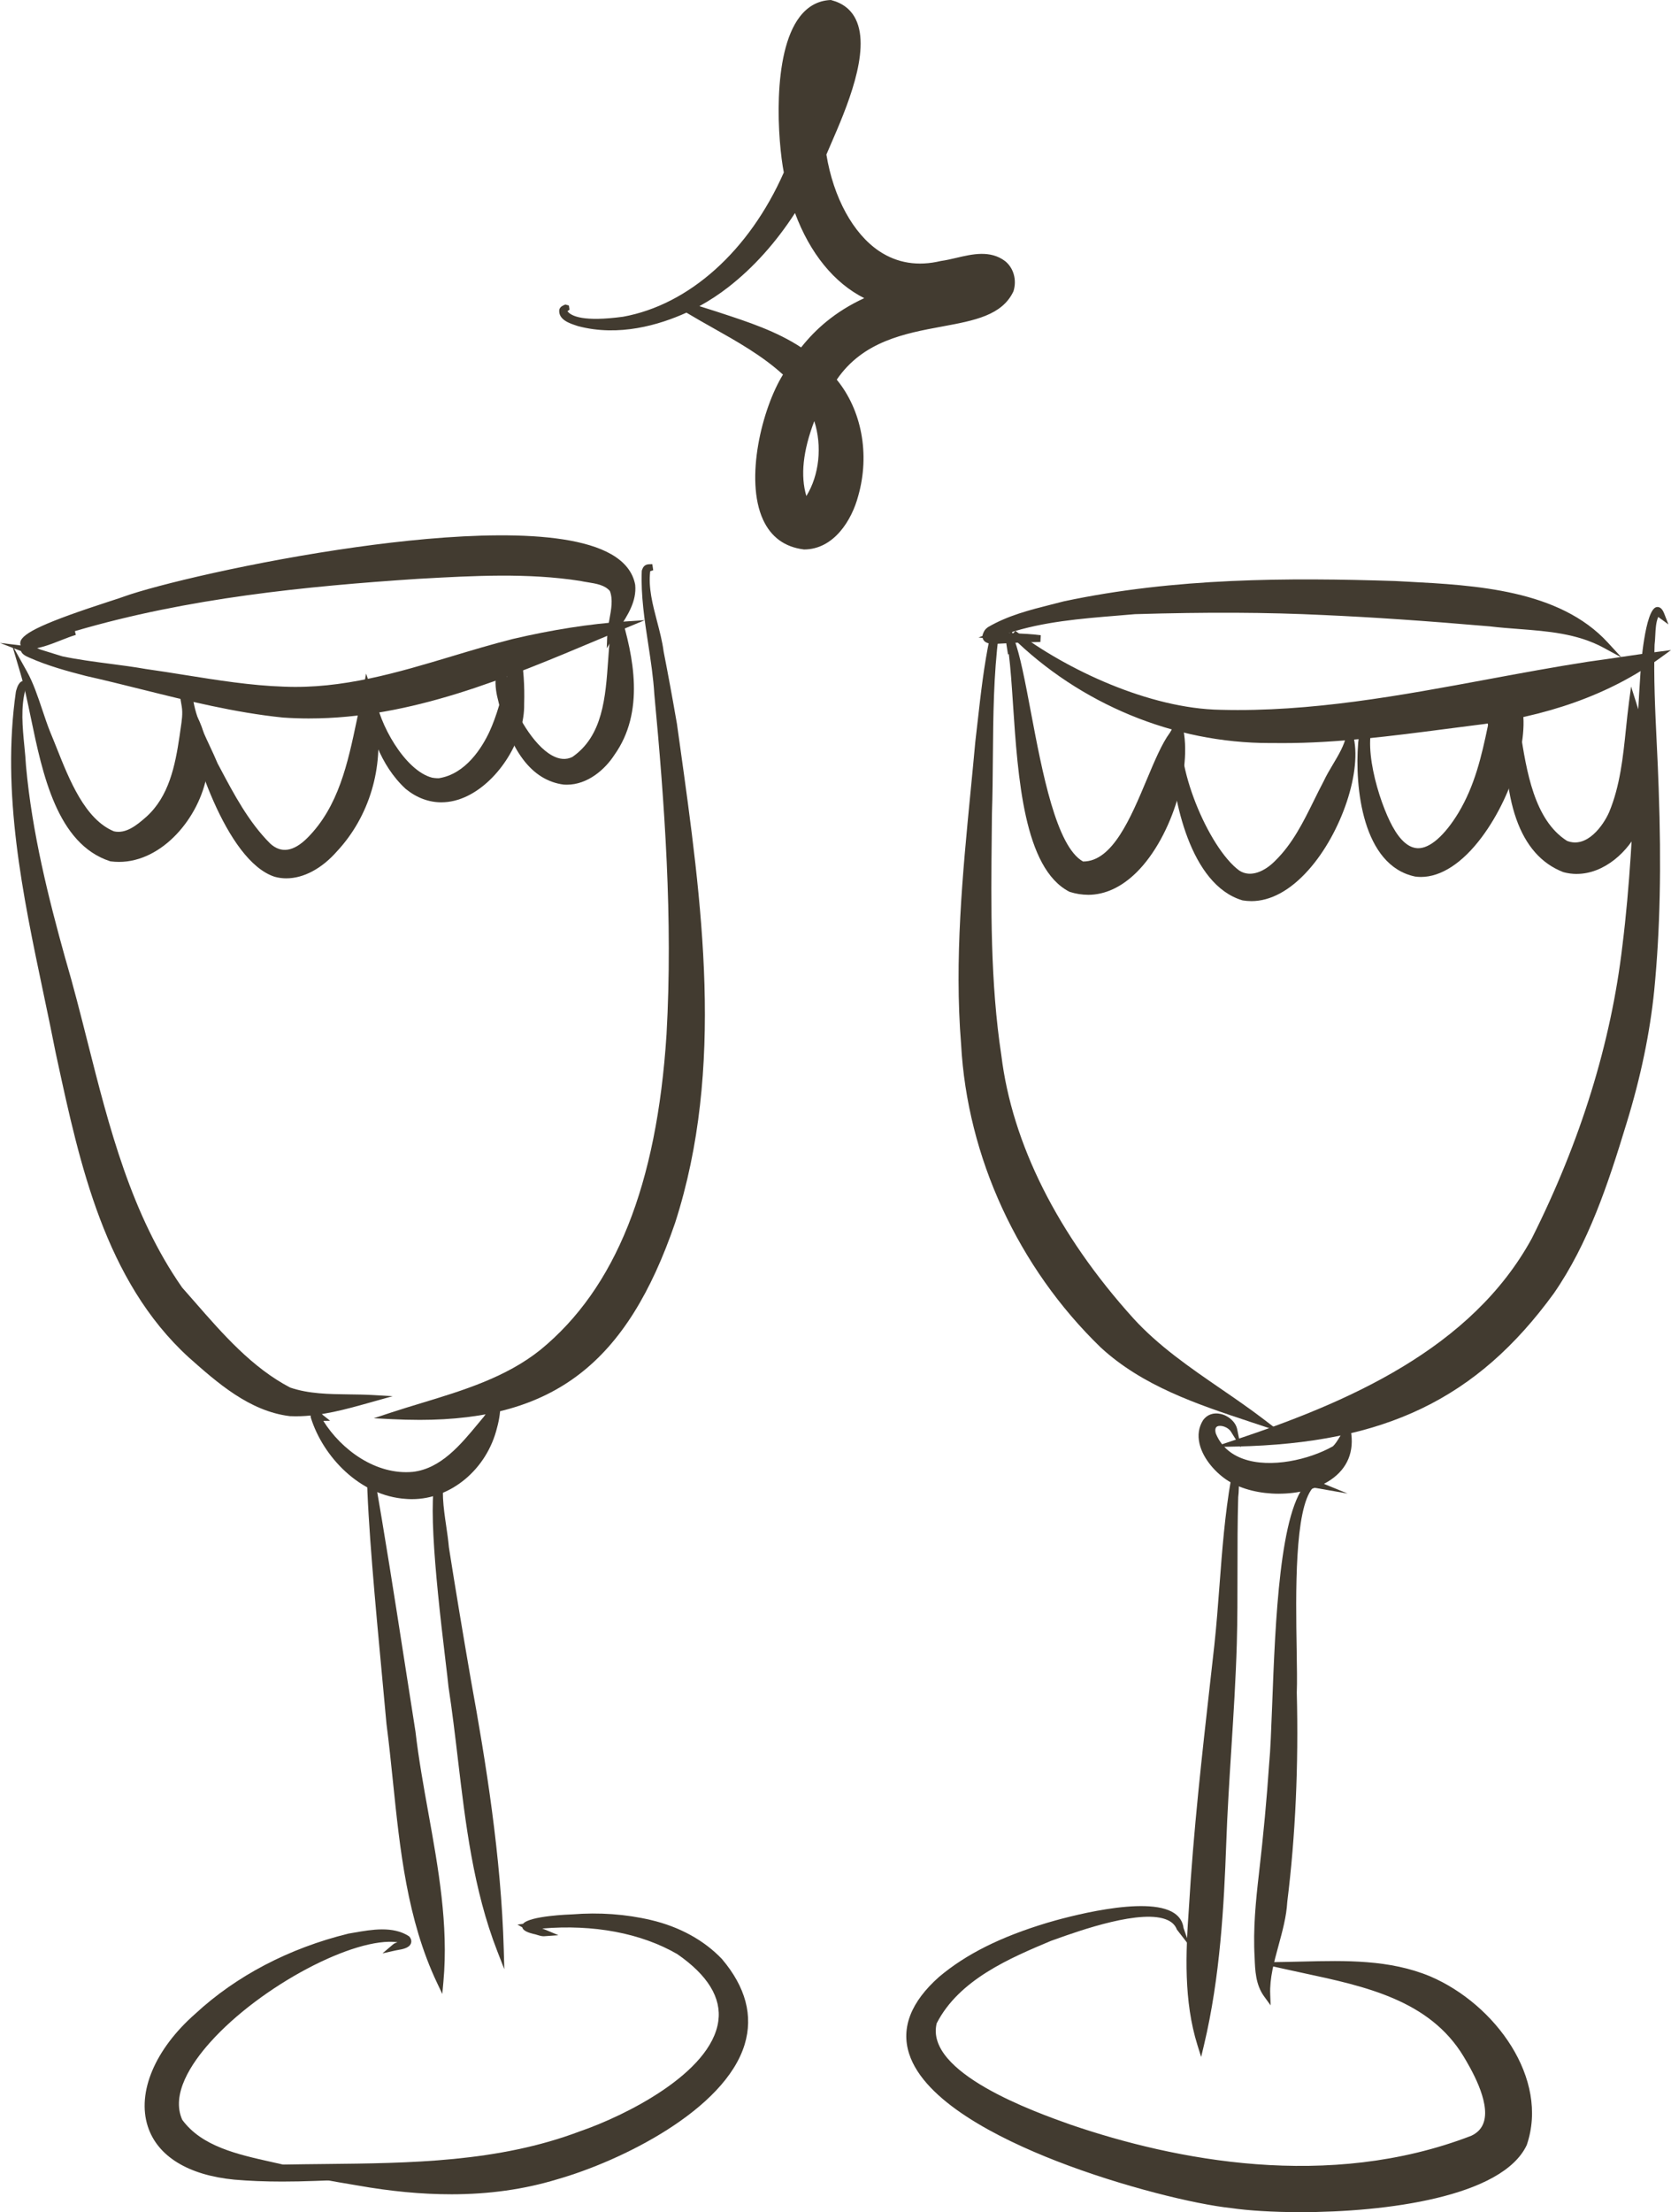 <?xml version="1.0" encoding="UTF-8"?>
<svg id="Layer_2" data-name="Layer 2" xmlns="http://www.w3.org/2000/svg" viewBox="0 0 122.785 162.481">
  <g id="Layer_1-2" data-name="Layer 1">
    <g>
      <g>
        <path d="m92.711,104.451c-4.096-1.365-8.434-2.682-11.668-5.673-5.929-5.739-9.726-13.836-10.171-22.086-.601-7.399.374-14.804,1.041-22.167.303-2.545.528-5.128,1.062-7.636.034-.181.019-.555.265-.571.014.002.011.028.013.037-.003.023-.022-.001-.021-.015-.021.002-.042.006-.064.009-.597,4.42-.381,8.949-.532,13.413-.052,5.925-.198,11.953.695,17.795.899,7.358,4.847,13.999,9.747,19.427,2.743,3.022,6.453,5.034,9.632,7.466Z" fill="#423b30" stroke-width="0"/>
        <path d="m94.051,105.161l-2.152-.716c-3.905-1.294-7.943-2.633-11.026-5.483-6.069-5.874-9.804-13.985-10.251-22.256-.505-6.219.109-12.529.702-18.631.116-1.192.232-2.382.34-3.572.062-.527.121-1.048.18-1.57.227-2.01.46-4.089.888-6.096.004-.024.008-.059.012-.097.017-.144.045-.396.194-.547l.01-.07.107-.012c.048-.023.104-.037.17-.042l.242-.016.055.324-.02.01-.03.232-.086-.002c-.38,2.958-.404,6.014-.429,8.971-.011,1.372-.022,2.792-.069,4.182l-.014,1.442c-.056,5.388-.111,10.96.705,16.307.793,6.486,4.142,13.156,9.686,19.297,1.848,2.035,4.178,3.634,6.431,5.181,1.057.725,2.148,1.474,3.169,2.255l1.188.908Zm-21.522-53.81c-.066.549-.128,1.096-.188,1.638-.059.523-.117,1.045-.18,1.566-.106,1.184-.223,2.375-.339,3.568-.591,6.081-1.203,12.368-.701,18.549.44,8.154,4.12,16.143,10.096,21.927,2.801,2.589,6.463,3.913,10.074,5.117-.623-.444-1.257-.879-1.878-1.305-2.277-1.562-4.632-3.178-6.52-5.258-5.613-6.219-9.005-12.984-9.81-19.565-.822-5.379-.766-10.972-.71-16.38l.014-1.447c.047-1.39.059-2.806.069-4.176.012-1.396.023-2.814.072-4.234Z" fill="#423b30" stroke-width="0"/>
      </g>
      <g>
        <path d="m90.843,105.995c8.452-2.821,17.477-6.753,21.937-14.92,3.387-6.744,5.812-14.091,6.685-21.601.847-6.758.873-13.511,1.34-20.266.009-.754.617-5.666,1.248-4.049-.051-.037-.095-.188-.155-.264-.028-.006-.056-.012-.084-.018-.505.651-.385,1.668-.485,2.449-.112,3.536.19,7.072.299,10.606.178,4.918.155,9.86-.323,14.763-.333,3.307-1.048,6.561-2.027,9.735-1.31,4.309-2.731,8.703-5.316,12.434-6.009,8.247-13.185,10.915-23.119,11.131Z" fill="#423b30" stroke-width="0"/>
        <path d="m89.197,106.281l1.567-.523c8.292-2.767,17.366-6.69,21.796-14.803,3.587-7.142,5.827-14.381,6.656-21.51.549-4.386.756-8.846.956-13.159.108-2.325.22-4.729.384-7.095-.001-.029.306-4.442,1.169-4.601.234-.041.421.118.561.478l.311.794-.689-.501c-.022-.016-.041-.034-.058-.053-.173.392-.197.886-.221,1.368-.012.236-.023.467-.051.681-.075,2.381.043,4.83.157,7.199.055,1.123.108,2.245.144,3.368.206,5.705.103,10.406-.324,14.795-.314,3.13-1,6.421-2.037,9.785-1.365,4.49-2.801,8.825-5.35,12.503-5.645,7.747-12.399,11.001-23.318,11.239l-1.652.036Zm31.858-57.086v.016c-.164,2.375-.275,4.776-.383,7.098-.201,4.323-.408,8.793-.96,13.196-.835,7.185-3.093,14.48-6.709,21.682-4.229,7.745-12.545,11.723-20.469,14.495,9.757-.526,15.985-3.774,21.226-10.965,2.504-3.614,3.926-7.909,5.278-12.36,1.028-3.333,1.707-6.592,2.018-9.688.426-4.365.527-9.046.322-14.729-.034-1.121-.089-2.24-.143-3.36-.085-1.766-.173-3.577-.181-5.386Z" fill="#423b30" stroke-width="0"/>
      </g>
      <g>
        <path d="m90.393,108.565c-1.259-.778-2.702-2.65-1.778-4.123.573-.788,1.883-.212,2.046.58-.438-.7-1.868-.851-1.568.32,1.369,3.39,6.437,2.536,8.974,1.105.426-.389.622-.913.945-1.315.787,4.456-5.755,5.217-8.618,3.433Z" fill="#423b30" stroke-width="0"/>
        <path d="m93.964,109.713c-1.348,0-2.7-.311-3.703-.936-.863-.534-1.854-1.586-2.12-2.735-.148-.636-.061-1.219.262-1.733.295-.409.76-.573,1.281-.459.601.13,1.114.601,1.222,1.121l.28,1.362-.737-1.179c-.214-.341-.736-.502-.991-.391-.152.065-.194.239-.123.516.362.892,1.053,1.535,2.043,1.882,1.989.696,4.81.058,6.566-.933.188-.179.346-.439.513-.715.109-.181.224-.369.359-.539l.346-.43.096.543c.27,1.523-.245,2.772-1.489,3.613-.995.673-2.397,1.011-3.804,1.011Zm-4.769-5.377c-.134.031-.271.104-.379.253-.239.383-.306.838-.189,1.34.233,1.003,1.147,1.96,1.897,2.424v0c1.871,1.165,5.188,1.134,6.963-.065.873-.59,1.328-1.417,1.338-2.418-.161.263-.335.529-.591.762-1.897,1.079-4.889,1.749-7.023,1.002-1.131-.396-1.922-1.135-2.351-2.198-.184-.708.152-.998.335-1.1Z" fill="#423b30" stroke-width="0"/>
      </g>
      <g>
        <path d="m88.228,150.141c-1-3.207-.857-6.655-.619-9.972.376-6.458,1.155-12.876,1.87-19.301.436-4.059.518-8.164,1.225-12.188.046-.291.292-1.13.661-.653.008.008-.003.021-.01.013-.043-.042-.086-.075-.129-.113l.005.005c-.028-.007-.058-.012-.089-.019-.458.512-.316,1.373-.407,2.016-.109,3.591-.005,7.192-.105,10.783-.141,4.85-.608,9.87-.777,14.682-.181,4.946-.484,9.95-1.626,14.745Z" fill="#423b30" stroke-width="0"/>
        <path d="m88.26,151.084l-.271-.869c-1.015-3.251-.867-6.754-.629-10.064.324-5.581.96-11.225,1.575-16.683l.295-2.627c.157-1.464.271-2.962.38-4.41.193-2.563.395-5.213.848-7.793.014-.086.15-.879.586-.99l.004-.001.006-.007.012.003c.112-.022.307-.013.497.233l.059.076.5.458-.612-.15-.224.065-.073-.073c-.158.3-.173.708-.187,1.105-.008.212-.016.419-.043.609-.053,1.806-.053,3.675-.053,5.483,0,1.728,0,3.516-.049,5.273-.074,2.55-.241,5.184-.402,7.731-.145,2.296-.295,4.67-.375,6.952-.166,4.539-.442,9.799-1.633,14.794l-.211.885Zm2.178-38.525c-.132,1.311-.231,2.621-.328,3.909-.11,1.452-.224,2.954-.382,4.427l-.295,2.629c-.614,5.451-1.249,11.088-1.573,16.659-.212,2.94-.352,6.029.345,8.928.995-4.658,1.245-9.505,1.399-13.725.08-2.29.23-4.667.376-6.966.161-2.543.327-5.173.401-7.714.049-1.75.049-3.534.049-5.259,0-.951,0-1.918.008-2.889Z" fill="#423b30" stroke-width="0"/>
      </g>
      <g>
        <path d="m93.085,146.481c-.574-.792-.612-1.772-.645-2.714-.119-2.044.079-4.085.315-6.114.311-2.688.57-5.382.751-8.079.404-4.168.144-18.127,2.769-20.55.165-.097.346-.037.506.029-.104-.018-.332-.063-.477.031-1.887,2.056-1.138,12.018-1.265,15.22.131,5.127-.065,10.26-.698,15.351-.127,2.314-1.339,4.571-1.256,6.827Z" fill="#423b30" stroke-width="0"/>
        <path d="m93.365,147.293l-.482-.665c-.623-.859-.66-1.918-.693-2.853-.123-2.105.089-4.193.316-6.151.334-2.884.579-5.523.75-8.067.096-.991.154-2.542.223-4.338.231-6.103.549-14.462,2.625-16.379.331-.199.629-.077.771-.019l2.15.879-2.288-.401c-.142-.025-.232-.029-.277-.015-1.348,1.555-1.248,7.738-1.182,11.84.021,1.305.04,2.433.01,3.19.137,5.359-.098,10.536-.699,15.371-.059,1.073-.354,2.151-.638,3.194-.34,1.24-.66,2.412-.616,3.593l.03.821Zm1.538-33.956c-.604,3.457-.787,8.272-.925,11.901-.069,1.804-.128,3.362-.225,4.36-.171,2.545-.417,5.192-.752,8.084-.225,1.936-.434,4-.312,6.07.02.576.041,1.162.188,1.701.101-.912.35-1.82.592-2.706.278-1.018.565-2.07.622-3.106.6-4.828.834-9.98.697-15.331.03-.76.012-1.88-.01-3.178-.039-2.438-.087-5.369.125-7.794Z" fill="#423b30" stroke-width="0"/>
      </g>
      <g>
        <path d="m90.5,161.934c-6.07-.633-31.353-7.647-21.333-16.547,2.269-1.909,5.04-3.073,7.852-3.921,2.568-.764,9.443-2.413,9.701.202q-0.0 0.0.003.003c-.907-2.603-7.707-.014-9.584.648-3.228,1.357-6.888,2.956-8.537,6.18-.957,3.902,7.123,6.776,9.987,7.793,9.441,3.225,20.11,4.472,29.605.812,2.417-1.12.522-4.585-.441-6.194-2.839-4.692-8.562-5.468-13.414-6.556,3.569-.056,7.286-.365,10.654,1.039,4.423,1.891,8.662,7.094,6.953,12.08-2.326,4.941-16.582,5.172-21.446,4.461Z" fill="#423b30" stroke-width="0"/>
        <path d="m95.552,162.481c-2.045,0-3.843-.118-5.083-.299-2.622-.274-8.008-1.577-12.831-3.453-4.328-1.684-9.721-4.417-10.835-7.881-.613-1.907.126-3.807,2.198-5.647,1.994-1.678,4.518-2.939,7.946-3.973,1.204-.358,7.306-2.073,9.337-.707.397.267.627.633.682,1.088l.474,1.358-.964-1.244c-.114-.303-.329-.527-.655-.683-1.864-.89-6.52.773-8.271,1.399l-.326.116c-3,1.261-6.75,2.838-8.397,6.057-.885,3.635,7.193,6.501,9.849,7.444,7.626,2.606,18.926,4.864,29.431.815.476-.221.784-.558.928-1.022.471-1.529-1.008-3.999-1.494-4.81-2.501-4.134-7.223-5.145-11.789-6.122-.494-.106-.983-.211-1.465-.319l-2.055-.461,2.105-.033c.454-.007.91-.018,1.368-.03,3.146-.077,6.398-.157,9.386,1.088,4.778,2.043,8.768,7.51,7.093,12.392-1.795,3.816-10.363,4.927-16.63,4.927Zm-14.175-21.764c-1.424.223-2.945.591-4.286.99-3.36,1.013-5.827,2.244-7.763,3.873-1.905,1.692-2.597,3.415-2.049,5.116,1.054,3.277,6.313,5.924,10.539,7.568,4.786,1.862,10.119,3.153,12.708,3.423l.01.001c5.356.782,19.026.259,21.183-4.32,1.574-4.595-2.254-9.79-6.824-11.744-2.658-1.108-5.58-1.13-8.439-1.066,4.299.927,9.015,2.097,11.512,6.224.515.86,2.079,3.473,1.543,5.215-.185.599-.592,1.048-1.21,1.335-10.66,4.109-22.083,1.831-29.791-.802-3.055-1.084-11.161-3.961-10.149-8.089,1.751-3.436,5.595-5.052,8.684-6.35l.337-.121c.929-.332,2.441-.873,3.997-1.251Z" fill="#423b30" stroke-width="0"/>
      </g>
      <g>
        <path d="m93.555,54.325c-7.116.069-14.041-2.792-19.099-7.79,3.649,2.769,9.815,5.765,15.236,5.85,9.135.244,18.073-2.147,27.042-3.536,1.697-.228,3.447-.511,5.112-.727-4.044,2.943-8.909,4.378-13.829,4.939-4.798.608-9.614,1.339-14.462,1.264Z" fill="#423b30" stroke-width="0"/>
        <path d="m94.247,54.58c-.231,0-.461-.002-.692-.005-.083.001-.166.001-.25.001-7.038,0-13.959-2.857-19.023-7.863l.327-.377c3.725,2.827,9.834,5.717,15.088,5.799,6.625.175,13.227-1.052,19.624-2.24,2.417-.448,4.915-.912,7.376-1.293.784-.106,1.575-.222,2.363-.338.929-.137,1.854-.273,2.755-.39l.971-.126-.791.576c-3.673,2.671-8.365,4.349-13.949,4.985l-1.858.24c-3.902.507-7.931,1.031-11.939,1.031Zm-.69-.505h.003c4.216.069,8.453-.487,12.562-1.021l1.863-.24c5.074-.578,9.395-2.024,12.861-4.303-.566.08-1.14.164-1.715.249-.79.116-1.583.233-2.364.338-2.448.379-4.943.842-7.355,1.29-6.424,1.193-13.06,2.426-19.727,2.248-4.012-.063-8.505-1.723-12.101-3.759,4.55,3.342,10.097,5.2,15.72,5.2.083,0,.165-0.0.249-.001h.003Z" fill="#423b30" stroke-width="0"/>
      </g>
      <g>
        <path d="m117.957,47.36c-2.62-1.426-5.615-1.258-8.46-1.603-4.073-.35-8.153-.652-12.238-.834-4.616-.225-9.248-.202-13.868-.064-3.503.309-7.186.455-10.453,1.809,1.149.104,2.409.09,3.507.235-1.068.016-2.123.069-3.187.131-.286.012-.883.046-.808-.357.087-.215.102-.273.291-.412,1.674-.983,3.626-1.367,5.484-1.857,7.954-1.695,16.181-1.747,24.281-1.487,5.158.285,11.744.403,15.45,4.438Z" fill="#423b30" stroke-width="0"/>
        <path d="m119.159,48.299l-1.321-.719c-1.933-1.052-4.13-1.219-6.255-1.381-.696-.053-1.416-.108-2.117-.193-4.745-.408-8.631-.673-12.218-.832-4.147-.202-8.548-.222-13.85-.064-.425.038-.867.074-1.312.11-2.673.219-5.425.444-7.956,1.274.106.005.214.01.32.015.681.031,1.384.062,2.026.147l-.029.498c-1.114.017-2.23.075-3.176.131-.309.013-.742.032-.963-.222-.042-.048-.085-.117-.104-.209l-.301-.027.291-.12c.001-.023.004-.048.009-.073l.027-.081c.087-.217.136-.32.361-.486,1.455-.856,3.085-1.267,4.661-1.665.304-.077.607-.153.908-.232,8.16-1.739,16.529-1.746,24.353-1.495l.889.047c4.978.262,11.171.589,14.738,4.471l1.018,1.108Zm-29.199-3.794c2.594,0,4.991.056,7.311.169,3.594.16,7.485.425,12.247.834.698.084,1.413.139,2.104.192,1.696.129,3.437.262,5.082.835-3.528-2.8-8.914-3.084-13.326-3.316l-.884-.047c-7.786-.249-16.118-.242-24.216,1.482-.29.077-.596.154-.901.231-1.413.357-2.871.725-4.161,1.404,2.795-1.073,5.862-1.324,8.832-1.567.442-.036.884-.073,1.322-.111,2.357-.071,4.535-.106,6.591-.106Z" fill="#423b30" stroke-width="0"/>
      </g>
      <g>
        <path d="m78.687,65.271c-4.309-2.221-3.639-13.601-4.424-18.042-.022.089.03.283-.018.33-.03-.195-.124-.607.047-.519,1.311,3.471,2.105,14.876,5.227,16.481,3.467.113,4.865-7.145,6.644-9.552.179-.276.319-.592.414-.861,1.292,4.193-2.485,13.873-7.889,12.161Z" fill="#423b30" stroke-width="0"/>
        <path d="m79.949,65.722c-.443,0-.891-.071-1.338-.212l-.039-.016c-3.334-1.718-3.778-8.392-4.136-13.755-.095-1.422-.18-2.69-.309-3.712l-.056.055-.089-.561c-.048-.281-.094-.547.093-.684.009-.007.019-.013.028-.019l.195-.806.146.829.045.023.033.09c.435,1.149.801,3.09,1.226,5.337.833,4.411,1.868,9.891,3.833,10.984h.015c2.146,0,3.485-3.193,4.668-6.013.571-1.361,1.11-2.647,1.695-3.438.137-.21.274-.497.38-.795l.251-.714.224.723c.941,3.055-.657,8.412-3.288,11.023-1.11,1.101-2.328,1.663-3.578,1.663Zm-1.167-.683c1.916.597,3.446-.396,4.393-1.335,2.281-2.263,3.791-6.868,3.324-9.81-.039.071-.082.143-.127.213-.559.755-1.086,2.014-1.646,3.346-1.258,3-2.691,6.383-5.216,6.318l-.106-.027c-2.215-1.139-3.241-6.571-4.146-11.362-.149-.787-.291-1.537-.43-2.225.036.491.07,1.009.106,1.548.329,4.951.781,11.728,3.847,13.334Z" fill="#423b30" stroke-width="0"/>
      </g>
      <g>
        <path d="m91.357,65.888c-3.661-1.093-4.941-7.31-5.096-10.68.019-.666.002-1.36.231-1.996.033-.101.162-.406.27-.344-.003.003-.005.003-.008.003h.003c-.015.007-.029.017-.044.025-.853,2.926,1.74,9.444,4.199,11.245,1.041.689,2.233.007,2.956-.73,1.696-1.648,2.527-3.863,3.611-5.902.542-1.17,1.428-2.201,1.702-3.454,1.073,3.822-3.15,12.607-7.824,11.834Z" fill="#423b30" stroke-width="0"/>
        <path d="m91.946,66.186c-.211,0-.421-.017-.63-.052l-.03-.007c-3.821-1.141-5.113-7.393-5.274-10.908l.006-.275c.013-.602.025-1.224.239-1.817.028-.088.146-.412.36-.495l.111-.043.082.032h1.003l-.888.445c-.757,2.942,1.872,9.216,4.134,10.873.864.57,1.927.013,2.63-.704,1.283-1.247,2.08-2.862,2.851-4.424.234-.477.47-.953.718-1.42.197-.426.447-.846.689-1.252.424-.71.823-1.381.989-2.138l.214-.978.271.964c.713,2.538-.825,7.179-3.291,9.932-1.338,1.494-2.772,2.268-4.184,2.268Zm-.532-.542c1.801.288,3.357-.958,4.344-2.059,2.079-2.321,3.479-6.012,3.335-8.501-.206.456-.464.888-.716,1.311-.236.395-.479.804-.672,1.218-.252.475-.484.947-.717,1.419-.789,1.6-1.605,3.255-2.946,4.557-.838.854-2.14,1.506-3.268.76-1.606-1.176-3.356-4.436-4.105-7.421.436,3.282,1.767,7.812,4.745,8.715Z" fill="#423b30" stroke-width="0"/>
      </g>
      <g>
        <path d="m104.034,64.137c-3.721-.773-4.238-6.459-3.984-9.57.063-.599.384-2.658,1.306-2.098.01.008.003.021-.008.016-.114-.068-.23-.076-.357-.046-1.382,1.761.115,6.571,1.116,8.389,1.783,3.255,3.875,1.307,5.274-.999,1.226-2.051,1.742-4.274,2.212-6.55-.137-.883-.227-2.037.701-2.391.417-.16.879.076,1.11.425,1.541,3.488-2.887,13.413-7.37,12.825Z" fill="#423b30" stroke-width="0"/>
        <path d="m104.411,64.411c-.137,0-.273-.009-.409-.027l-.019-.003c-3.87-.803-4.45-6.561-4.183-9.836.063-.601.282-2.02.95-2.351.16-.08.417-.134.735.06l.214.13-.246.424-.217-.1c-.037-.021-.068-.034-.108-.036-1.165,1.68.163,6.158,1.197,8.035.571,1.042,1.198,1.578,1.864,1.593.863.022,1.947-.903,2.978-2.601,1.184-1.981,1.687-4.084,2.172-6.427-.105-.682-.311-2.169.866-2.619.552-.212,1.127.1,1.406.52.998,2.249-.291,7.056-2.737,10.325-1.418,1.894-2.987,2.913-4.464,2.913Zm-.335-.521c1.404.178,2.966-.776,4.398-2.692,2.312-3.089,3.6-7.753,2.701-9.786-.145-.21-.486-.411-.791-.292-.728.278-.684,1.227-.544,2.119l.007.045-.009.044c-.479,2.318-1.012,4.569-2.242,6.628-.797,1.314-2.01,2.885-3.417,2.843-.857-.019-1.629-.642-2.292-1.852-.562-1.022-1.406-3.287-1.641-5.341-.066,3.151.667,7.619,3.829,8.284Z" fill="#423b30" stroke-width="0"/>
      </g>
      <g>
        <path d="m21.315,103.765c-2.899-.356-5.205-2.411-7.309-4.28-6.214-5.685-7.964-14.346-9.675-22.241-1.697-8.665-4.191-17.528-2.914-26.411.047-.139.136-.587.375-.574.089.003.163.094.223.149.008.005,0,.018-.008.013-.07-.043-.128-.109-.208-.122-.034.019-.069.039-.103.057-.593,1.874-.137,3.982-.032,5.919.442,4.866,1.62,9.617,2.929,14.312-.003-.01-.005-.02-.008-.03-.004-.016-.009-.032-.013-.049,2.414,8.214,3.623,17.07,8.612,24.208,2.397,2.703,4.773,5.723,8.024,7.42,1.979.681,4.084.458,6.137.576-1.9.531-3.998,1.155-6.03,1.052Z" fill="#423b30" stroke-width="0"/>
        <path d="m21.764,104.026c-.154,0-.308-.004-.461-.011l-.018-.002c-2.97-.365-5.34-2.471-7.432-4.329-6.138-5.615-8-14.218-9.643-21.808l-.125-.579c-.283-1.447-.588-2.894-.894-4.346-1.521-7.23-3.094-14.707-2.022-22.154l.03-.11c.064-.227.22-.715.605-.678.164.004.28.119.35.187l.147.145-.079.217-.138.205-.212-.131c-.358,1.313-.219,2.763-.082,4.167.048.493.095.982.121,1.461.445,4.906,1.654,9.712,2.897,14.177l.002-0c.592,2.015,1.12,4.103,1.631,6.122,1.575,6.224,3.204,12.66,6.945,18.013.289.324.597.676.905,1.03,2.082,2.386,4.236,4.854,7.029,6.312,1.364.467,2.871.485,4.327.502.571.007,1.142.014,1.709.046l1.498.086-1.733.485c-1.665.467-3.534.991-5.36.991Zm-.427-.51c1.431.072,2.916-.232,4.322-.598h-.015c-1.496-.018-3.043-.036-4.518-.544-2.912-1.516-5.097-4.02-7.21-6.441-.308-.353-.614-.704-.921-1.05-3.811-5.451-5.451-11.932-7.037-18.2-.504-1.988-1.023-4.043-1.604-6.025l-.003.001-.001-.003c-1.258-4.511-2.484-9.372-2.938-14.357-.021-.39-.056-.78-.094-1.173-.117,5.94,1.139,11.912,2.361,17.723.306,1.454.611,2.904.894,4.348l.125.574c1.706,7.885,3.471,16.038,9.475,21.53,2.046,1.818,4.352,3.867,7.162,4.216Z" fill="#423b30" stroke-width="0"/>
      </g>
      <g>
        <path d="m28.815,103.986c3.753-1.234,7.863-2.097,11.05-4.648,6.815-5.572,8.82-14.951,9.36-23.342.47-8.342-.114-16.714-.895-25.021-.178-3.007-1.045-6.025-.923-9.022.068-.189.123-.257.307-.262.01,0,.01.016,0,.018-.053.001-.11.019-.16.052-.326,2.013.703,4.111.962,6.127.349,1.768.671,3.538.979,5.314,1.67,12.006,3.675,24.754-.126,36.539-3.649,10.631-9.202,14.823-20.554,14.244Z" fill="#423b30" stroke-width="0"/>
        <path d="m30.798,104.289c-.646,0-1.31-.018-1.995-.052l-1.339-.068,1.273-.419c.737-.242,1.487-.47,2.242-.699,3.051-.927,6.205-1.885,8.729-3.906,5.522-4.515,8.555-12.092,9.268-23.163.478-8.497-.147-17.028-.895-24.981-.073-1.231-.265-2.482-.449-3.691-.27-1.757-.547-3.573-.475-5.365l.015-.074c.072-.202.179-.418.535-.428l.225-.006.066.446-.219.07c-.151,1.194.179,2.455.499,3.677.192.732.391,1.489.486,2.229.318,1.612.639,3.352.977,5.303l.199,1.422c1.64,11.729,3.336,23.858-.334,35.237-3.528,10.279-8.886,14.469-18.81,14.469Zm-.516-.504c.165.002.33.003.492.003,9.686,0,14.914-4.092,18.358-14.127,3.634-11.265,1.945-23.336.313-35.01l-.198-1.414c-.336-1.939-.655-3.675-.976-5.3-.049-.372-.123-.749-.21-1.124.021.14.043.28.064.419.187,1.221.38,2.483.454,3.729.748,7.964,1.375,16.517.895,25.05-.723,11.219-3.814,18.912-9.452,23.521-2.602,2.083-5.803,3.055-8.898,3.995-.281.086-.562.171-.843.257Z" fill="#423b30" stroke-width="0"/>
      </g>
      <g>
        <path d="m29.877,109.846c-3.15-.189-5.875-2.852-6.79-5.77-.03-.113-.029-.209.076-.283.163-.024.272.229.393.325-.091.002-.222-.173-.339-.213-.001.002-.003.004-.004.006,1.302,2.545,4.19,4.73,7.152,4.446,2.385-.276,3.948-2.437,5.371-4.128.275-.367.527-.75.774-1.141.027.535-.075,1.158-.226,1.702-.706,2.89-3.331,5.291-6.407,5.057Z" fill="#423b30" stroke-width="0"/>
        <path d="m30.28,110.111c-.14,0-.279-.005-.42-.016-3.445-.208-6.135-3.147-7.012-5.945-.083-.31.047-.476.171-.562l.107-.043c.252-.037.412.165.507.285.025.033.061.077.078.091l.546.433-.5.009c1.332,2.133,3.88,4,6.584,3.743,2.054-.238,3.509-1.996,4.792-3.546l.411-.494c.225-.3.46-.647.753-1.113l.421-.668.041.789c.025.508-.058,1.141-.234,1.781-.748,3.062-3.389,5.255-6.245,5.255Zm-6.294-4.573c1.177,2.081,3.315,3.903,5.905,4.058l.004 0c2.783.211,5.416-1.882,6.146-4.867.067-.244.12-.485.158-.715-.09.128-.177.248-.263.363l-.417.502c-1.344,1.623-2.867,3.463-5.126,3.725-2.504.242-4.891-1.206-6.407-3.066Z" fill="#423b30" stroke-width="0"/>
      </g>
      <g>
        <path d="m32.335,145.52c-2.787-5.887-2.859-12.575-3.688-18.933-.514-5.694-1.377-14.102-1.439-18.464,1.126,6.352,2.066,12.739,3.076,19.109.701,6.074,2.609,12.17,2.051,18.288Z" fill="#423b30" stroke-width="0"/>
        <path d="m32.501,146.455l-.392-.827c-2.192-4.629-2.723-9.789-3.236-14.779-.144-1.393-.292-2.833-.474-4.229-.095-1.047-.2-2.175-.31-3.351-.507-5.421-1.08-11.564-1.131-15.141l.496-.047c.821,4.634,1.556,9.362,2.267,13.934.268,1.727.536,3.454.81,5.18.23,1.992.595,4.014.947,5.969.729,4.047,1.484,8.232,1.105,12.381l-.083.912Zm-4.856-34.312c.226,3.396.612,7.536.942,11.079.11,1.177.216,2.305.31,3.343.182,1.394.33,2.837.474,4.233.476,4.621.966,9.39,2.785,13.708.183-3.76-.504-7.564-1.169-11.254-.354-1.963-.72-3.993-.95-5.99-.272-1.716-.541-3.443-.809-5.171-.508-3.267-1.027-6.614-1.583-9.947Z" fill="#423b30" stroke-width="0"/>
      </g>
      <g>
        <path d="m36.769,143.208c-2.399-6.159-2.569-12.873-3.567-19.343-.215-2.347-2.213-16.069-.42-16.094-.058.017-.118.031-.175.046-.039.054-.085.117-.119.163-.494,1.842.088,3.829.25,5.691.515,3.281,1.064,6.557,1.631,9.83,1.185,6.503,2.215,13.137,2.4,19.707Z" fill="#423b30" stroke-width="0"/>
        <path d="m37.059,144.643l-.523-1.344c-1.757-4.514-2.333-9.38-2.89-14.087-.206-1.747-.42-3.553-.69-5.308-.037-.395-.118-1.073-.223-1.943-.808-6.707-1.416-13.07-.419-14.21.034-.04.069-.073.105-.1l.038-.054.082-.021c.089-.041.172-.054.238-.055l1.865-.026-1.887.541-.039.053c-.328,1.272-.126,2.65.069,3.983.076.52.155,1.057.2,1.577.469,2.978,1.002,6.192,1.629,9.809,1.081,5.931,2.212,12.917,2.403,19.742l.04,1.442Zm-4.737-32.293c.14,3.168.634,7.275.907,9.551.105.876.188,1.56.223,1.942.271,1.749.484,3.559.691,5.31.49,4.147.995,8.418,2.313,12.439-.308-6.27-1.341-12.602-2.333-18.046-.628-3.621-1.161-6.838-1.633-9.836-.04-.454-.104-.912-.169-1.361Z" fill="#423b30" stroke-width="0"/>
      </g>
      <g>
        <path d="m17.237,159.843c-7.923-.772-7.976-7.132-2.723-11.745,3.11-2.88,7.055-4.832,11.157-5.836,1.345-.222,3.03-.624,4.233.155.325.459-.619.535-.863.59.178-.151.624-.154.779-.39-.015-.031-.029-.061-.044-.092-4.536-1.475-18.995,7.974-16.612,13.277,2.204,3.014,6.83,2.902,10.041,4.133-1.986.073-3.989.081-5.969-.092Z" fill="#423b30" stroke-width="0"/>
        <path d="m20.751,160.234c-1.297,0-2.452-.047-3.535-.142l-.003-0c-3.391-.33-5.646-1.72-6.354-3.913-.807-2.501.531-5.67,3.49-8.268,3.008-2.786,6.904-4.824,11.263-5.891l.425-.073c1.263-.22,2.837-.494,4.003.261l.068.065c.147.208.125.379.08.487-.136.328-.636.413-.967.469-.051.009-.094.016-.125.023l-.991.223.774-.658c.093-.079.211-.124.33-.162-3.145-.423-10.034,3.191-13.753,7.336-1.407,1.568-2.908,3.831-2.063,5.709,1.436,1.954,4.047,2.536,6.572,3.098,1.189.265,2.312.515,3.33.904l1.143.438-1.224.045c-.88.033-1.697.049-2.464.049Zm-3.491-.64c1.331.116,2.772.16,4.458.131-.594-.158-1.218-.297-1.86-.44-2.616-.582-5.32-1.184-6.895-3.335-.781-1.726-.038-3.886,2.121-6.293,2.946-3.283,8.375-6.658,12.172-7.393-.383.045-.765.112-1.133.176l-.41.07c-4.258,1.042-8.078,3.04-11.028,5.772-2.812,2.469-4.094,5.435-3.35,7.744.642,1.991,2.746,3.259,5.925,3.569Z" fill="#423b30" stroke-width="0"/>
      </g>
      <g>
        <path d="m26.297,160.272c-1.811-.303-3.705-.63-5.455-1.036,7.369-.141,14.862.19,21.838-2.45,5.719-1.955,15.431-7.789,7.225-13.466-3.285-1.904-7.424-2.288-11.113-1.809.349.199.796.295,1.18.455-.192.014-.516-.134-.75-.17-2.218-.596,2.34-.921,2.833-.936,1.909-.152,3.855-.029,5.72.409,1.917.451,3.724,1.356,5.088,2.788,6.53,7.687-5.753,13.998-12.02,15.781-4.722,1.43-9.73,1.29-14.546.435Z" fill="#423b30" stroke-width="0"/>
        <path d="m33.141,161.168c-2.157,0-4.444-.217-6.886-.65-1.795-.3-3.696-.628-5.47-1.039l-1.961-.455,2.013-.039c1.012-.019,2.025-.03,3.039-.04,6.263-.064,12.738-.131,18.716-2.394,3.297-1.127,9.657-4.266,10.189-8.098.238-1.72-.776-3.378-3.019-4.929-2.654-1.537-6.155-2.196-9.919-1.876.076.027.151.056.225.086l.966.405-1.045.075c-.154.015-.344-.044-.522-.098-.099-.03-.198-.061-.283-.074-.281-.074-.737-.197-.808-.482l-.354-.202.408-.053c.473-.593,3.48-.692,3.617-.696,1.983-.158,3.936-.019,5.785.416,2.099.494,3.901,1.483,5.212,2.859,1.753,2.063,2.312,4.173,1.672,6.282-1.459,4.806-9.055,8.561-13.805,9.912-2.403.728-4.978,1.091-7.771,1.091Zm-10.043-1.714c1.084.208,2.181.394,3.24.572l.003 0c5.521.979,10.241.84,14.43-.428,4.648-1.323,12.066-4.963,13.467-9.578.588-1.936.062-3.888-1.564-5.802-1.234-1.295-2.951-2.235-4.956-2.706-1.69-.397-3.473-.54-5.297-.428,2.863.101,5.486.789,7.61,2.02,2.427,1.678,3.513,3.498,3.246,5.42-.565,4.073-7.125,7.341-10.515,8.5-6.054,2.291-12.574,2.358-18.881,2.423-.261.003-.521.005-.783.008Z" fill="#423b30" stroke-width="0"/>
      </g>
      <g>
        <path d="m20.809,52.455c-4.896-.501-9.637-1.971-14.427-3.048-1.405-.361-2.809-.747-4.136-1.338-.17-.076-.517-.205-.472-.443.267-.18.841.233,1.138.325-.269-.025-.651-.206-.965-.244,2.778,1.076,5.833,1.164,8.731,1.677,3.335.466,6.826,1.192,10.166,1.299,5.92.26,11.302-2.1,16.898-3.509,2.661-.623,5.453-1.089,8.141-1.272-8.02,3.339-16.216,7.173-25.073,6.552Z" fill="#423b30" stroke-width="0"/>
        <path d="m22.727,52.771c-.642,0-1.287-.022-1.936-.067l-.008-.001c-3.51-.359-6.986-1.225-10.348-2.062-1.346-.335-2.737-.682-4.108-.99-1.371-.352-2.816-.745-4.184-1.353-.198-.087-.512-.223-.601-.478l-1.543-.598,1.634.197c.309-.208.729-0,1.068.167.107.053.206.103.284.127l1.592.493c1.147.24,2.318.393,3.466.543.882.115,1.794.234,2.678.39.935.131,1.892.283,2.854.437,2.407.385,4.896.782,7.275.858,4.301.187,8.395-1.042,12.358-2.232,1.459-.438,2.969-.891,4.472-1.27,2.886-.676,5.638-1.106,8.185-1.279l1.514-.103-1.401.583c-.653.272-1.309.548-1.965.824-6.803,2.862-13.819,5.813-21.286,5.813Zm-1.896-.566c8.062.565,15.656-2.624,22.988-5.708.163-.069.325-.137.488-.205-2.062.219-4.244.597-6.509,1.127-1.487.375-2.991.826-4.445,1.262-4.002,1.202-8.147,2.444-12.521,2.253-2.409-.077-4.913-.477-7.336-.864-.959-.153-1.912-.305-2.853-.437-.882-.156-1.788-.274-2.664-.388-.91-.119-1.834-.239-2.752-.403.41.115.817.221,1.217.324,1.369.308,2.764.655,4.111.991,3.344.833,6.802,1.694,10.274,2.05Z" fill="#423b30" stroke-width="0"/>
      </g>
      <g>
        <path d="m1.841,47.426c-1.074-.845,6.565-3.062,7.323-3.365,5.328-1.929,35.915-8.424,37.263-1.062.135,1.366-.887,2.55-1.555,3.656.042-1.079.587-2.339.16-3.374-.545-.689-1.554-.683-2.349-.858-3.973-.619-8.002-.377-11.997-.155-9.542.631-19.242,1.675-28.299,4.825,1.04-.153,2.138-.493,3.116-.7-1.149.34-2.473,1.106-3.662,1.033Z" fill="#423b30" stroke-width="0"/>
        <path d="m2.004,47.681c-.06,0-.119-.002-.179-.005l-.078-.005-.061-.048c-.209-.164-.21-.359-.191-.461.119-.67,1.909-1.485,6.605-3.009.483-.156.837-.271.971-.324,2.366-.856,9.634-2.598,17.146-3.648,6.521-.912,15.063-1.56,18.704.531.995.571,1.585,1.326,1.753,2.242.12,1.212-.57,2.263-1.18,3.192-.142.216-.281.429-.408.638l-.501.831.037-.969c.015-.38.089-.78.16-1.167.133-.716.27-1.456.031-2.07-.369-.439-1.007-.542-1.623-.641-.193-.031-.383-.062-.562-.101-3.846-.599-7.825-.378-11.676-.164l-.254.014c-8.223.544-16.905,1.402-25.195,3.84l.07.276c-.35.103-.715.247-1.102.399-.813.32-1.652.65-2.469.65Zm.316-.76c-.151.098-.252.185-.302.26.118-.001.238-.01.359-.026l-.058-.235Zm34.483-7.111c-9.646,0-23.704,3.093-27.555,4.486-.131.052-.495.171-.994.333-2.851.925-4.739,1.635-5.646,2.123,9.153-3.132,18.892-4.127,28.06-4.734l.257-.014c3.876-.216,7.883-.438,11.795.172.186.041.366.069.549.099.69.111,1.473.238,1.958.852l.035.06c.312.756.159,1.583.012,2.383.521-.807.993-1.643.904-2.544-.137-.745-.645-1.384-1.507-1.878-1.669-.958-4.501-1.336-7.868-1.336Z" fill="#423b30" stroke-width="0"/>
      </g>
      <g>
        <path d="m8.165,63.018c-4.831-1.569-5.174-9.413-6.407-13.581.715,1.283,1.125,2.992,1.701,4.43,1.043,2.457,2.208,6.351,4.817,7.422,1.038.242,1.916-.466,2.64-1.108,1.732-1.556,2.198-3.879,2.525-6.071.092-.766.285-1.535.16-2.265,1.224,1.275,1.516,3.28,1.364,4.986-.533,3.102-3.377,6.633-6.798,6.187Z" fill="#423b30" stroke-width="0"/>
        <path d="m8.74,63.306c-.2,0-.403-.013-.607-.04l-.045-.01c-3.896-1.265-4.966-6.416-5.825-10.554-.244-1.171-.474-2.277-.744-3.193l-.64-2.161,1.098,1.968c.466.836.805,1.847,1.133,2.825.184.549.374,1.116.582,1.634.154.363.312.763.479,1.18.927,2.331,2.079,5.232,4.2,6.104.867.197,1.649-.417,2.379-1.064,1.664-1.495,2.119-3.745,2.443-5.921.021-.183.051-.373.079-.562.087-.572.169-1.112.082-1.624l-.138-.803.564.588c1.564,1.629,1.522,4.166,1.432,5.181-.55,3.202-3.281,6.452-6.472,6.452Zm-.52-.532c3.137.391,5.954-2.832,6.496-5.984.071-.812.113-2.726-.834-4.184-.018.33-.067.659-.117.982-.027.184-.056.369-.078.554-.338,2.273-.817,4.621-2.605,6.227-.793.703-1.733,1.429-2.863,1.165-2.356-.965-3.553-3.975-4.514-6.394-.164-.414-.321-.81-.477-1.175-.16-.401-.31-.825-.452-1.245.828,3.983,1.878,8.877,5.444,10.054Z" fill="#423b30" stroke-width="0"/>
      </g>
      <g>
        <path d="m20.253,64.158c-3.377-1.102-5.982-9.105-6.473-12.427-.024-.191-.21-1.532.372-1.196.008.005.003.018-.008.016-.054-.026-.109-.037-.167-.039-.03.025-.06.051-.087.076-.023,1.977,1.129,3.803,1.872,5.589,1.114,2.099,2.227,4.276,3.913,5.956,1.072.991,2.19.48,3.08-.406,2.445-2.447,3.092-5.872,3.778-9.117.149-.711.309-1.416.438-2.13.244.73.335,1.607.446,2.4.531,3.398-.479,6.942-2.83,9.468-1.068,1.22-2.685,2.268-4.336,1.81Z" fill="#423b30" stroke-width="0"/>
        <path d="m21.042,64.514c-.291,0-.578-.038-.855-.115l-.011-.003c-3.576-1.167-6.165-9.394-6.643-12.628-.107-.851-.038-1.295.221-1.467.087-.056.266-.13.523.018l.196.113-.176.408-.155-.033c.046,1.37.665,2.692,1.265,3.973.204.437.407.87.586,1.301l.151.282c1.047,1.976,2.13,4.02,3.708,5.593.797.736,1.717.6,2.728-.406,2.303-2.303,2.979-5.52,3.634-8.631l.196-.928c.111-.518.223-1.034.316-1.555l.174-.963.31.928c.215.644.312,1.378.407,2.088l.049.356c.55,3.517-.532,7.135-2.895,9.673-1.127,1.288-2.472,1.995-3.729,1.995Zm-.717-.595c1.914.528,3.604-1.195,4.075-1.735,2.264-2.432,3.298-5.894,2.771-9.265l-.049-.363c-.04-.298-.08-.6-.13-.895-.03.145-.062.29-.093.436l-.196.926c-.67,3.182-1.362,6.472-3.77,8.882-1.202,1.197-2.42,1.344-3.428.413-1.638-1.632-2.738-3.71-3.803-5.719l-.161-.303c-.187-.446-.386-.872-.588-1.302-.139-.296-.277-.594-.411-.894,1.038,3.89,3.26,8.992,5.782,9.821Z" fill="#423b30" stroke-width="0"/>
      </g>
      <g>
        <path d="m29.978,57.759c-1.674-1.544-2.519-3.817-2.859-6.027-.023-.356-.104-.765.068-1.088.205-.231.417.06.566.194-.098-0-.243-.174-.377-.19-.029.019-.058.038-.087.056.047,2.163,2.216,6.1,4.404,6.659.132.025.267.04.403.047.072-.002.145-.002.135.006,1.911-.268,3.2-1.944,3.959-3.562.863-1.877,1.199-4.016,1.808-5.937.228,1.243.307,2.531.265,3.795.073,3.844-4.486,9.13-8.285,6.048Z" fill="#423b30" stroke-width="0"/>
        <path d="m32.431,58.93c-.919,0-1.81-.328-2.609-.977l-.013-.01c-1.912-1.765-2.652-4.331-2.937-6.173l-.018-.212c-.03-.329-.063-.701.112-1.032.154-.184.284-.216.372-.219.005-0.0.01-0.0.014-0.0.221,0,.384.162.504.281l.552.499h-.654c-.071,0-.134-.022-.19-.052.239,2.086,2.19,5.574,4.191,6.085.106.019.229.033.354.039.04-.001.085-.003.129.002,1.99-.303,3.188-2.266,3.726-3.415.546-1.186.883-2.504,1.209-3.778.182-.707.368-1.437.588-2.129l.304-.957.181.988c.223,1.216.312,2.511.269,3.848.049,2.568-1.822,5.6-4.169,6.745-.639.311-1.283.466-1.914.466Zm-2.288-1.361c1.522,1.232,3.006.922,3.982.445,2.152-1.05,3.934-3.935,3.889-6.299.03-.903-.002-1.78-.096-2.623-.09.334-.176.67-.261,1.001-.331,1.296-.675,2.635-1.239,3.864-.587,1.25-1.904,3.391-4.152,3.705l-.876.123.226-.186c-1.599-.429-3.091-2.413-3.914-4.324.404,1.463,1.133,3.084,2.441,4.293Z" fill="#423b30" stroke-width="0"/>
      </g>
      <g>
        <path d="m41.453,57.379c-2.925-.378-4.123-3.799-4.684-6.313-.086-.266-.279-1.998.26-1.214.049.127.188.297.189.401-.123-.155-.228-.313-.367-.45-0,0-0,0-0.0 0.0.202,1.92,2.886,7.196,5.313,6.021,3.377-2.328,2.359-7.225,3.178-10.711,1.013,3.294,1.738,7.184-.404,10.192-.743,1.149-2.052,2.169-3.486,2.075Z" fill="#423b30" stroke-width="0"/>
        <path d="m41.645,57.635c-.069,0-.138-.002-.208-.007l-.016-.001c-2.353-.304-4-2.493-4.896-6.507h0c0,0-.285-1.246.043-1.616l-.039-.372.269.265h.007c.144,0,.287.104.431.312.042.089.069.133.095.177.067.115.138.235.138.366v.723l-.111-.141c.535,1.594,1.806,3.875,3.197,4.649.544.302,1.036.341,1.502.115,2.24-1.548,2.438-4.382,2.631-7.122.085-1.216.165-2.365.414-3.421l.211-.898.271.882c.979,3.185,1.813,7.246-.439,10.41-.692,1.071-1.967,2.186-3.498,2.186Zm-.167-.505c1.423.089,2.63-1.001,3.251-1.961,1.905-2.677,1.46-6.085.67-8.974-.104.733-.158,1.51-.214,2.316-.2,2.859-.407,5.815-2.879,7.519-.647.316-1.308.274-1.996-.108-1.264-.703-2.406-2.478-3.082-4.036.879,3.232,2.305,4.99,4.25,5.245Z" fill="#423b30" stroke-width="0"/>
      </g>
      <g>
        <path d="m114.948,63.819c-4.159-1.617-4.256-7.787-4.015-11.571.018-.135.154-.212.281-.157.3.147.146.619.133.904.486,2.992.929,7.244,3.664,8.979,1.562.622,2.892-.929,3.456-2.214,1.082-2.591,1.117-5.448,1.486-8.196.905,2.832,1.658,6.244.309,9.093-.887,1.979-3.039,3.778-5.314,3.163Z" fill="#423b30" stroke-width="0"/>
        <path d="m115.858,64.19c-.321,0-.647-.041-.976-.13l-.025-.009c-3.188-1.24-4.594-5.217-4.174-11.82.02-.159.101-.28.224-.35.125-.071.271-.078.405-.021.406.199.345.655.305.957-.009.068-.019.132-.021.188l.117.711c.453,2.902,1.016,6.513,3.43,8.045,1.453.576,2.663-1.123,3.094-2.104.803-1.923,1.023-4.047,1.236-6.102.07-.678.141-1.356.23-2.027l.148-1.101.338,1.058c.88,2.753,1.709,6.295.297,9.276-.803,1.793-2.612,3.427-4.629,3.427Zm-.832-.609c2.11.56,4.16-1.137,5.007-3.028,1.154-2.438.714-5.318.025-7.773-.03.275-.06.552-.088.828-.217,2.091-.441,4.253-1.274,6.247-.694,1.583-2.171,2.991-3.779,2.35-2.646-1.674-3.229-5.409-3.697-8.411l-.087-.552c-.214,5.766,1.095,9.242,3.894,10.339Z" fill="#423b30" stroke-width="0"/>
      </g>
      <g>
        <path d="m59.085,40.106c-5.24-.656-3.226-9.613-1.227-12.632-2.152-2.024-4.895-3.271-7.402-4.791-2.444,1.129-5.272,1.733-7.915,1.031-.431-.147-1.244-.36-1.199-.918.037-.092.149-.134.231-.17.034.012-.154.101-.191.183.465,1.187,3.345.85,4.428.705,5.673-1.025,9.836-5.768,12.046-10.817-.612-2.971-1.095-12.235,3.168-12.445,4.209,1.101.499,8.525-.558,11.071.705,4.428,3.541,9.332,8.726,8.09,1.466-.195,3.176-1.037,4.507-.038.573.455.748,1.26.533,1.944-1.689,3.607-9.457,1.028-13.058,6.585,1.984,2.305,2.47,5.547,1.654,8.432-.46,1.756-1.726,3.764-3.743,3.772Zm.092-3.126c1.41-1.851,1.582-4.63.664-6.742-.868,2.076-1.535,4.572-.664,6.742Zm-6.646-13.872c2.202.723,4.462,1.425,6.39,2.745.57-.745,1.222-1.432,1.94-2.021.989-.813,2.082-1.438,3.255-1.93-2.874-1.189-4.676-3.973-5.633-6.825-1.369,2.205-3.048,4.201-5.109,5.809-.817.636-1.704,1.197-2.639,1.661.601.178,1.199.366,1.797.56Zm7.664-16.78c.057-.211.111-.424.162-.638-.013.045-.024.092-.034.136.129-.576.232-1.152.298-1.735.013-.185.023-.37.028-.555-.285.901-.398,1.85-.454,2.791Z" fill="#423b30" stroke-width="0"/>
        <path d="m59.069,40.356l-.016-.002c-1.396-.175-2.399-.91-2.985-2.185-1.364-2.969-.064-8.188,1.466-10.655-1.522-1.389-3.364-2.425-5.146-3.428-.654-.369-1.309-.737-1.948-1.122-2.001.906-4.971,1.785-7.963.991l-.134-.044c-.489-.161-1.309-.43-1.25-1.136l.018-.073c.071-.178.24-.252.341-.296l.09-.04.259.073.046.305-.15.115c.279.373,1.199.792,4.081.406,4.857-.878,9.274-4.838,11.817-10.598-.433-2.196-.927-8.727,1.181-11.448C59.367.456,60.12.046,61.011.002l.039-.002.037.01c.845.221,1.449.696,1.797,1.412,1.137,2.337-.722,6.612-1.832,9.166-.124.285-.235.542-.329.765.52,3.167,1.968,5.815,3.883,7.094,1.322.883,2.848,1.125,4.526.722.383-.052.753-.139,1.146-.231,1.162-.272,2.48-.582,3.571.236.633.503.881,1.393.621,2.219-.828,1.773-2.875,2.152-5.244,2.59-2.728.504-5.813,1.074-7.741,3.903,1.835,2.238,2.442,5.482,1.583,8.518-.476,1.816-1.805,3.946-3.981,3.954h-.017Zm-7.438-17.272c.332.19.667.379,1.001.567,1.868,1.052,3.8,2.139,5.396,3.641l.154.145-.117.176c-1.479,2.236-2.851,7.504-1.543,10.349.507,1.102,1.374,1.74,2.577,1.895,1.884-.018,3.055-1.94,3.485-3.585.834-2.948.22-6.09-1.602-8.206l-.122-.142.102-.157c2.037-3.142,5.296-3.745,8.172-4.276,2.233-.413,4.163-.77,4.87-2.279.183-.589-.002-1.277-.462-1.642-.897-.673-2.043-.405-3.151-.145-.387.091-.787.184-1.168.235-1.803.433-3.455.165-4.896-.797-2.042-1.365-3.578-4.169-4.109-7.501l-.011-.07.027-.065c.099-.239.222-.522.359-.838,1.005-2.313,2.876-6.618,1.841-8.748-.28-.577-.751-.949-1.438-1.137-.731.046-1.33.381-1.827,1.023-2.026,2.615-1.494,9.065-1.07,11.119l.016.078-.031.073c-2.536,5.793-6.936,9.831-11.827,10.884,1.562-.2,2.989-.714,4.095-1.224l.271-.131c.912-.454,1.785-1.004,2.596-1.635,1.908-1.488,3.608-3.421,5.051-5.744l.279-.451.17.504c.641,1.909,2.207,5.314,5.492,6.673l.555.229-.554.232c-1.221.511-2.265,1.13-3.192,1.892-.689.565-1.328,1.231-1.901,1.98l-.144.188-.196-.134c-1.798-1.231-3.926-1.927-5.982-2.601l-.343-.112c-.274-.089-.548-.176-.821-.262Zm-.238-.597c.405.125.81.253,1.214.384l.344.113c2.018.661,4.102,1.343,5.915,2.533.558-.704,1.175-1.334,1.836-1.877.832-.684,1.753-1.257,2.803-1.741-2.209-1.108-3.992-3.297-5.088-6.252-1.413,2.18-3.057,4.008-4.892,5.438-.672.524-1.388.995-2.132,1.402Zm7.715,14.996l-.164-.409c-.736-1.835-.519-4.103.666-6.932l.227-.541.233.538c.99,2.279.704,5.155-.694,6.993l-.268.351Zm.726-6.553c-.835,2.196-1.026,4.007-.583,5.503.95-1.533,1.173-3.661.583-5.503Zm-.031-22.213l.142-2.402c.07-1.175.213-2.054.466-2.852l.535-1.691-.047,1.773c-.005.189-.015.377-.029.567-.06.532-.148,1.067-.273,1.637l.004.001c-.052.216-.105.431-.164.645l-.633,2.322Z" fill="#423b30" stroke-width="0"/>
      </g>
    </g>
  </g>
</svg>